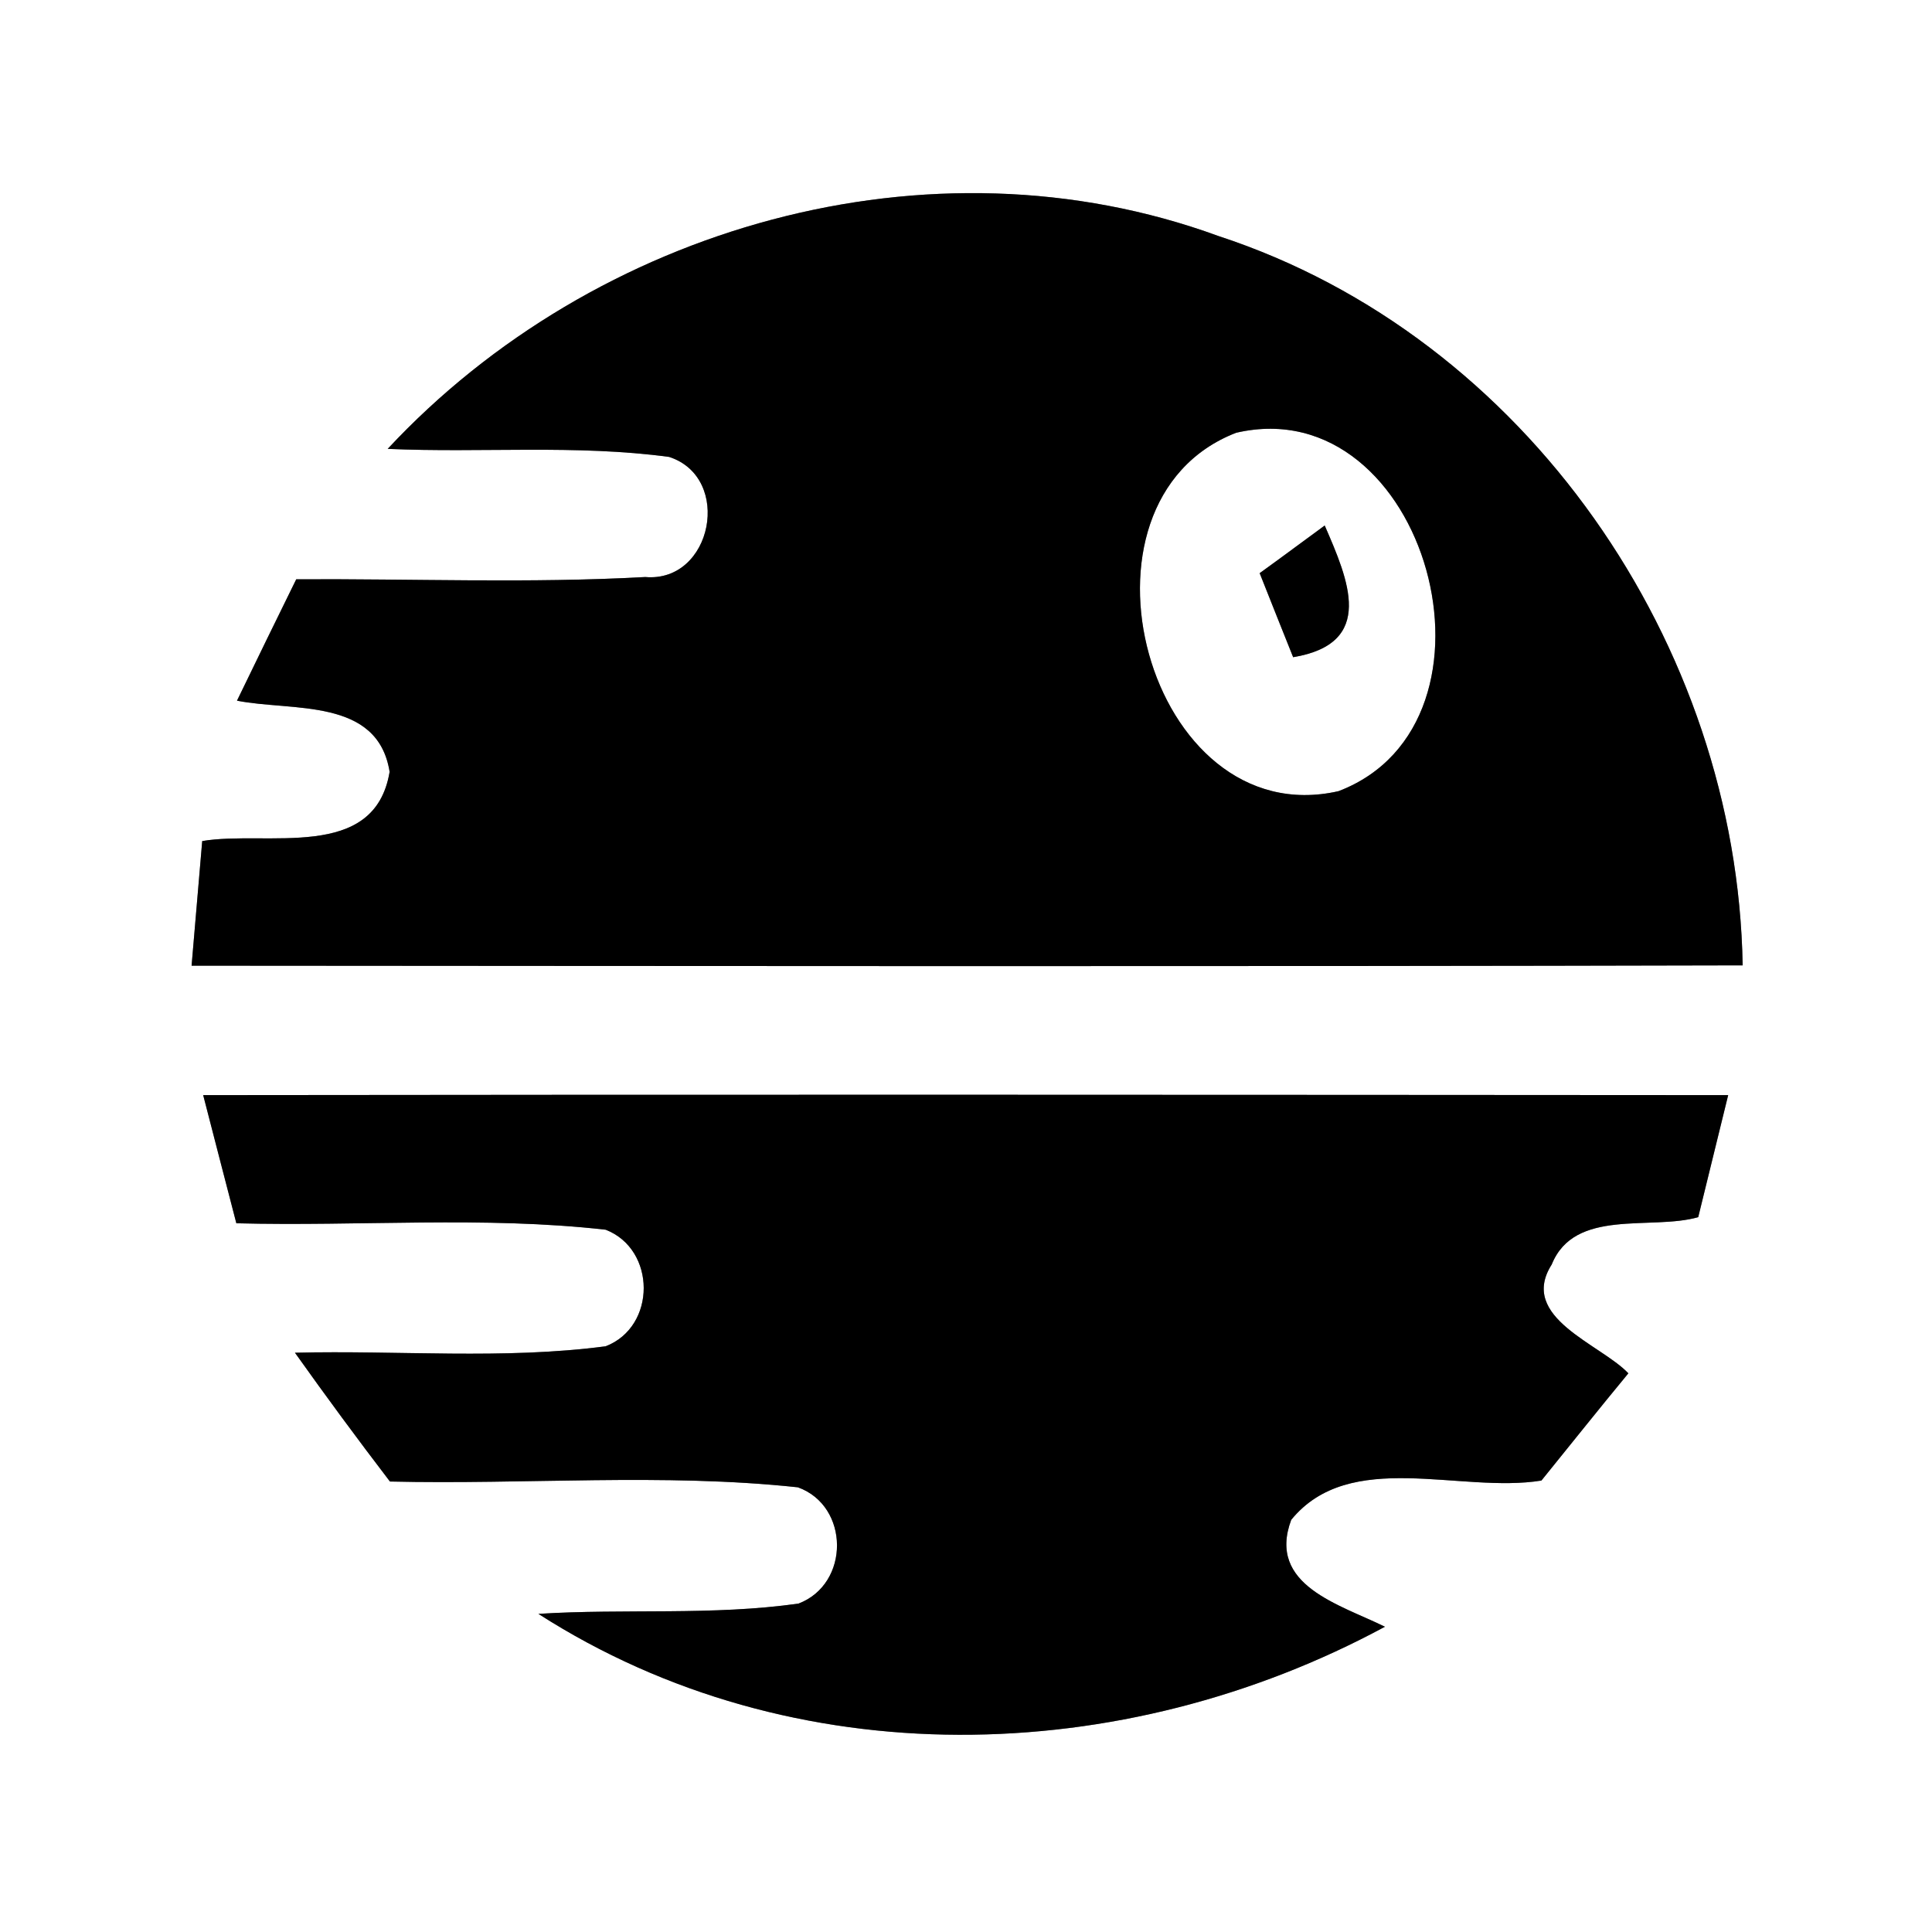 <?xml version="1.0" encoding="UTF-8" ?>
<!DOCTYPE svg PUBLIC "-//W3C//DTD SVG 1.1//EN" "http://www.w3.org/Graphics/SVG/1.1/DTD/svg11.dtd">
<svg width="60pt" height="60pt" viewBox="0 0 60 60" version="1.1" xmlns="http://www.w3.org/2000/svg">
<rect x="0" y="0" width="60" height="60" fill="#808080" stroke="none"/>
<g id="#ffffffff">
<path fill="#ffffff" opacity="1.00" d=" M 0.00 0.00 L 60.00 0.00 L 60.00 60.00 L 0.00 60.00 L 0.00 0.00 M 12.04 13.94 C 14.95 14.07 17.89 13.80 20.78 14.19 C 22.76 14.83 22.13 18.10 20.04 17.92 C 16.43 18.12 12.81 17.97 9.20 17.99 C 8.58 19.25 7.97 20.50 7.36 21.76 C 9.07 22.10 11.73 21.65 12.10 23.97 C 11.63 26.78 8.28 25.78 6.28 26.12 C 6.17 27.41 6.06 28.70 5.95 29.99 C 22.01 30.00 38.06 30.02 54.12 29.98 C 53.95 20.02 47.40 10.46 37.84 7.33 C 28.87 4.05 18.47 7.04 12.04 13.94 M 6.31 34.01 C 6.65 35.34 7.00 36.67 7.34 37.99 C 11.16 38.09 15.01 37.76 18.81 38.19 C 20.38 38.80 20.39 41.20 18.81 41.81 C 15.62 42.23 12.38 41.93 9.16 42.01 C 10.12 43.36 11.10 44.69 12.11 46.01 C 16.33 46.11 20.58 45.74 24.78 46.19 C 26.39 46.77 26.40 49.19 24.80 49.80 C 22.13 50.18 19.41 49.95 16.72 50.12 C 24.64 55.20 34.86 54.92 43.01 50.52 C 41.62 49.83 39.34 49.24 40.10 47.20 C 41.92 44.97 45.35 46.39 47.87 45.98 C 48.77 44.87 49.66 43.75 50.57 42.65 C 49.71 41.74 47.14 40.92 48.19 39.27 C 48.90 37.51 51.27 38.22 52.74 37.80 C 53.05 36.54 53.36 35.27 53.67 34.01 C 37.89 34.00 22.10 33.99 6.31 34.01 Z" />
<path fill="#ffffff" opacity="1.00" d=" M 38.39 13.44 C 44.31 12.07 47.15 22.44 41.57 24.57 C 35.64 25.92 32.86 15.58 38.39 13.44 M 39.12 17.80 C 39.38 18.46 39.90 19.76 40.16 20.41 C 42.74 19.98 41.87 18.00 41.14 16.32 C 40.47 16.81 39.80 17.31 39.12 17.80 Z" />
</g>
<g id="#000000ff">
<path fill="#000000" opacity="1.00" d=" M 12.04 13.94 C 18.47 7.04 28.87 4.05 37.84 7.33 C 47.40 10.46 53.95 20.02 54.12 29.98 C 38.06 30.02 22.01 30.00 5.95 29.99 C 6.06 28.70 6.17 27.41 6.28 26.12 C 8.28 25.78 11.63 26.78 12.10 23.97 C 11.73 21.65 9.07 22.10 7.36 21.76 C 7.97 20.50 8.58 19.25 9.20 17.99 C 12.81 17.97 16.43 18.12 20.04 17.92 C 22.13 18.10 22.76 14.83 20.78 14.19 C 17.89 13.80 14.95 14.07 12.04 13.94 M 38.39 13.44 C 32.86 15.58 35.64 25.92 41.57 24.57 C 47.15 22.44 44.31 12.07 38.39 13.44 Z" />
<path fill="#000000" opacity="1.00" d=" M 39.12 17.80 C 39.80 17.31 40.47 16.81 41.14 16.32 C 41.87 18.00 42.74 19.98 40.16 20.41 C 39.90 19.76 39.38 18.46 39.12 17.80 Z" />
<path fill="#000000" opacity="1.00" d=" M 6.31 34.01 C 22.10 33.99 37.89 34.00 53.67 34.01 C 53.36 35.27 53.05 36.54 52.74 37.80 C 51.27 38.22 48.90 37.51 48.19 39.27 C 47.14 40.92 49.71 41.74 50.57 42.65 C 49.66 43.75 48.77 44.87 47.87 45.98 C 45.35 46.39 41.92 44.97 40.10 47.20 C 39.34 49.24 41.62 49.83 43.01 50.52 C 34.86 54.92 24.64 55.20 16.72 50.12 C 19.41 49.95 22.13 50.18 24.80 49.80 C 26.40 49.19 26.39 46.77 24.78 46.19 C 20.58 45.74 16.33 46.11 12.11 46.01 C 11.10 44.69 10.12 43.36 9.16 42.01 C 12.38 41.93 15.62 42.23 18.81 41.81 C 20.39 41.20 20.38 38.80 18.81 38.19 C 15.01 37.76 11.16 38.09 7.34 37.99 C 7.00 36.67 6.65 35.34 6.31 34.01 Z" />
</g>
</svg>
